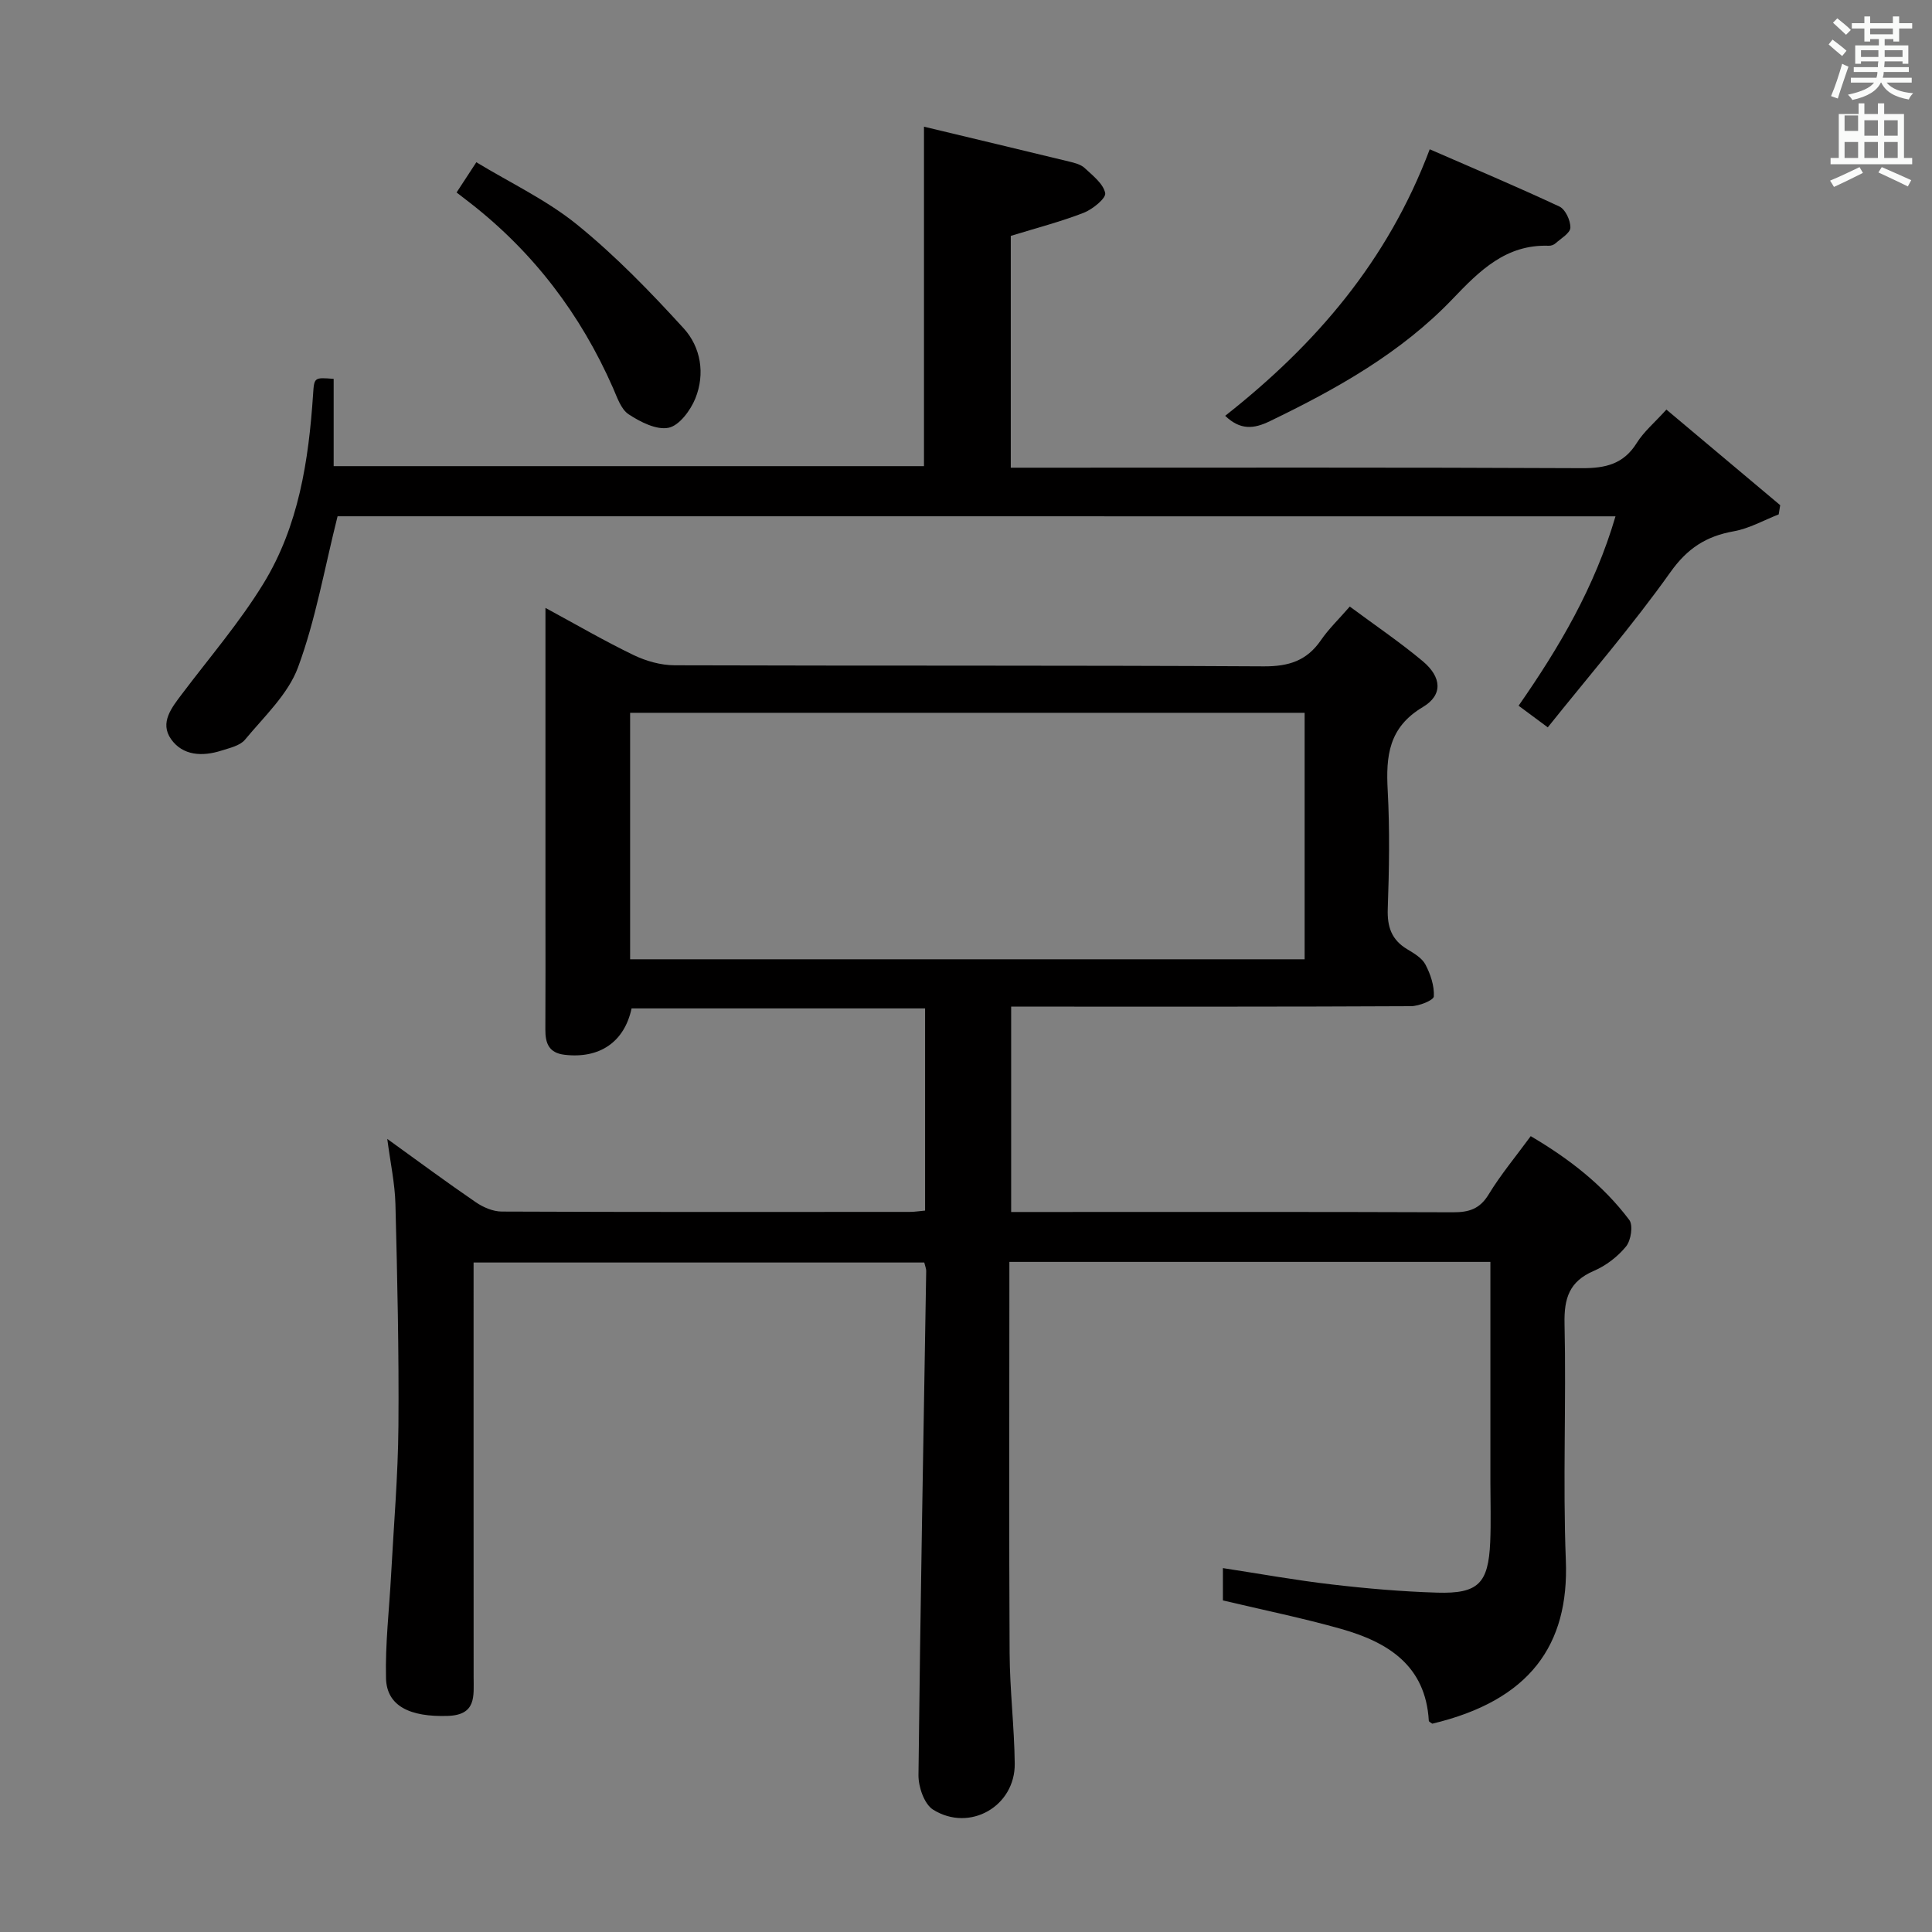 <svg enable-background="new 0 0 400 400" viewBox="0 0 400 400" xmlns="http://www.w3.org/2000/svg"><rect x="0" y="0" width="400" height="400" fill="#808080" stroke="none"/><path d="m378.6 9.2.8-1c.9.7 1.9 1.4 2.9 2.3l-.9 1.1c-1.1-.9-2-1.7-2.8-2.4zm.5 10.7c.9-2.1 1.6-4.3 2.3-6.7.4.2.8.4 1.3.6-.7 2.1-1.5 4.3-2.2 6.6zm.4-15.2.9-.9c1 .8 2 1.6 2.8 2.4l-1 1c-1-.9-1.9-1.8-2.7-2.5zm12.5-1.3h1.2v1.4h2.7v1.1h-2.7v2.7h-1.2v-.5h-1.8v1.3h4.9v3.8h-1.2v-.5h-3.7c0 .4-.1.9-.1 1.2h5.1v1h-5.2c0 .5-.1.9-.2 1.2h6v1h-5.2c1.1 1.3 2.9 2 5.5 2.2-.4.4-.7.8-.9 1.3-2.9-.5-4.8-1.6-5.7-3.5h-.1c-.8 1.7-2.7 2.9-5.9 3.6-.2-.4-.6-.8-.9-1.1 2.8-.6 4.6-1.4 5.4-2.5h-4.8v-1h5.3c.1-.3.2-.7.2-1.2h-4.9v-1h5c0-.4 0-.8.1-1.2h-3.6v.5h-1.2v-3.8h4.9v-1.3h-1.8v.5h-1.2v-2.7h-2.6v-1.1h2.6v-1.4h1.2v1.4h4.7v-1.4zm-6.7 8.4h3.6c0-.4 0-.9 0-1.4h-3.6zm1.9-4.7h4.7v-1.2h-4.7zm6.7 3.3h-3.7v1.4h3.7z" fill="#fafbfa"/><path d="m384.7 21.4h1.3v2.2h2.8v-2.2h1.3v2.2h4.1v9.1h1.7v1.3h-16.9v-1.3h1.7v-9.1h4.1v-2.2zm.3 13.2.7 1.2c-1.8.9-3.8 1.9-6 2.9-.2-.4-.5-.8-.8-1.3 2.4-1 4.4-2 6.1-2.8zm-3.1-7.5h2.8v-3.2h-2.8v4.2zm0 5.6h2.8v-3.3h-2.8zm4.1-4.6h2.8v-3.2h-2.8zm0 4.6h2.8v-3.3h-2.8zm3.6 1.9c2.1.9 4.1 1.8 6.1 2.7l-.7 1.3c-2.2-1.1-4.2-2-6.1-2.9zm3.3-9.7h-2.8v3.2h2.8zm-2.8 7.8h2.8v-3.3h-2.8z" fill="#fafbfa"/><g fill="#010000"><path d="m191.53 208.78c-20.35 0-40.58 0-60.77 0-1.49 6.99-6.65 10.45-13.87 9.6-3.25-.38-4-2.38-3.98-5.23.05-8.17.02-16.33.02-24.5 0-20.66 0-41.32 0-62.79 6.39 3.46 12.21 6.85 18.26 9.77 2.58 1.24 5.63 2.1 8.47 2.11 40.66.13 81.32-.01 121.98.22 5.17.03 8.91-1.15 11.84-5.41 1.58-2.31 3.65-4.29 5.98-6.97 5.14 3.82 10.34 7.33 15.12 11.33 3.91 3.28 4.2 6.98 0 9.48-7.09 4.22-7.66 10.15-7.27 17.28.44 8.14.3 16.33.01 24.49-.13 3.72.78 6.41 4 8.35 1.41.85 3.07 1.81 3.79 3.17 1.06 2 1.87 4.43 1.75 6.62-.04.79-3.08 2.02-4.75 2.02-25.5.13-50.99.09-76.49.09-1.98 0-3.95 0-6.27 0v42.52h5.02c28.83 0 57.66-.05 86.49.06 3.3.01 5.53-.7 7.35-3.7 2.49-4.09 5.59-7.81 8.71-12.06 7.95 4.67 14.98 10.13 20.4 17.34.84 1.11.36 4.24-.66 5.49-1.73 2.12-4.16 3.99-6.69 5.07-5.08 2.18-6.17 5.68-6.05 10.95.37 16.32-.37 32.68.27 48.98.69 17.53-7.47 29.01-27.65 33.81-.25-.2-.71-.39-.72-.6-.66-11.48-8.51-16.29-18.15-19.02-7.95-2.25-16.07-3.9-24.48-5.9 0-1.76 0-4.02 0-6.69 7.58 1.16 15.02 2.51 22.52 3.38 7.25.85 14.56 1.48 21.85 1.7 8.5.25 10.59-1.91 10.97-10.43.18-4.16.04-8.33.04-12.5 0-13.33 0-26.66 0-39.99 0-1.79 0-3.58 0-5.56-33.43 0-66.2 0-99.59 0v5.49c0 25.16-.09 50.33.05 75.49.04 7.63.97 15.25 1.06 22.88.11 8.85-9.33 14.28-16.9 9.55-1.83-1.14-3.06-4.72-3.03-7.17.38-34.79 1.03-69.58 1.6-104.36.01-.47-.21-.94-.4-1.75-30.88 0-61.77 0-93.31 0v5.38c0 26.83-.01 53.66.01 80.49 0 3.91.6 7.8-5.34 8-7.84.26-12.65-2.04-12.8-7.77-.18-7.12.67-14.26 1.05-21.39.55-10.29 1.44-20.58 1.52-30.87.12-15.31-.23-30.63-.62-45.94-.11-4.26-1.04-8.51-1.69-13.49 6.34 4.57 12.25 8.95 18.33 13.11 1.53 1.05 3.57 1.93 5.38 1.93 28.16.12 56.33.09 84.49.07.96 0 1.92-.16 3.15-.27 0-13.99 0-27.74 0-41.86zm-61.07-10.17h139.65c0-17.2 0-34.19 0-51.03-46.85 0-93.21 0-139.65 0z"/><path d="m69.89 106.89c-2.73 10.87-4.54 21.42-8.19 31.28-2.07 5.59-7.02 10.19-10.98 14.98-1.04 1.25-3.18 1.71-4.9 2.26-3.9 1.25-7.97 1.07-10.4-2.37-2.41-3.42.13-6.55 2.29-9.4 5.7-7.56 11.93-14.81 16.85-22.85 7.27-11.88 9.35-25.44 10.26-39.15.23-3.52.24-3.52 4.26-3.2v18.07h122.22c0-23.08 0-45.97 0-70.28 10.04 2.41 20.06 4.79 30.06 7.22 1.12.27 2.4.59 3.2 1.33 1.67 1.56 3.87 3.25 4.26 5.2.21 1.06-2.61 3.36-4.46 4.08-4.77 1.85-9.77 3.14-15.09 4.78v47.99h5.81c37.49 0 74.97-.08 112.46.1 4.9.02 8.62-.86 11.34-5.23 1.47-2.35 3.71-4.22 6.13-6.9 7.93 6.66 15.75 13.22 23.56 19.79-.1.64-.2 1.27-.31 1.91-3.1 1.21-6.1 2.93-9.32 3.5-5.7 1.02-9.58 3.51-13.11 8.48-7.87 11.07-16.8 21.38-25.38 32.11-2.41-1.78-3.97-2.95-6.04-4.48 8.38-12.03 15.76-24.52 20.06-39.21-88.69-.01-177-.01-264.58-.01z"/><path d="m253.66 86.09c18.75-14.77 33.62-32.02 42.35-55.18 8.84 3.85 17.92 7.68 26.85 11.85 1.24.58 2.31 2.9 2.27 4.38-.03 1.12-1.94 2.22-3.08 3.24-.34.31-.92.52-1.39.5-8.86-.31-14.3 5.14-19.91 11.01-10.69 11.18-24.02 18.64-37.84 25.31-3.34 1.63-6.13 1.88-9.25-1.11z"/><path d="m94.53 39.85c1.39-2.13 2.47-3.78 4.09-6.26 7.05 4.28 14.61 7.84 20.91 12.96 7.92 6.43 15.11 13.86 22 21.41 3.57 3.9 4.49 9.43 2.44 14.52-1 2.47-3.32 5.62-5.54 6.08-2.5.52-5.85-1.19-8.27-2.78-1.6-1.05-2.39-3.52-3.25-5.48-6.69-15.2-16.42-28.03-29.54-38.26-.92-.71-1.84-1.42-2.84-2.19z"/></g></svg>